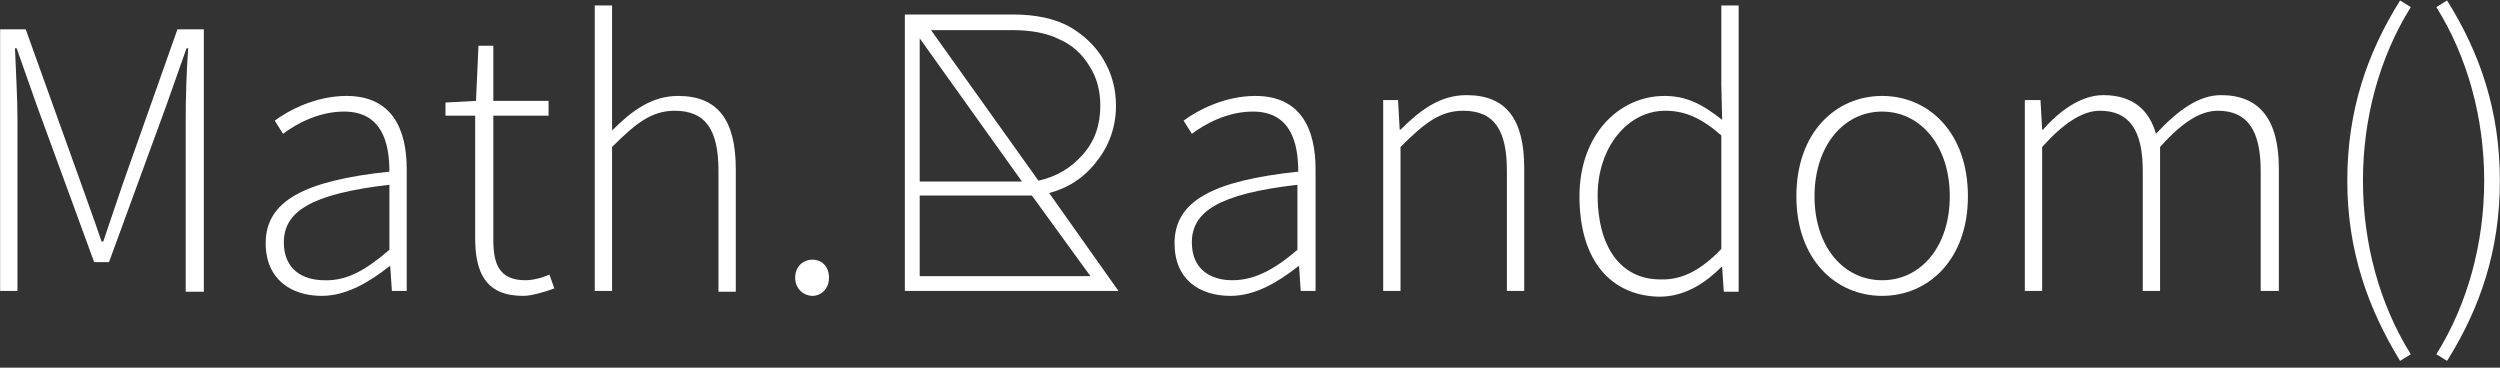 <svg width="170" height="25" viewBox="0 0 170 25" fill="none" xmlns="http://www.w3.org/2000/svg">
<rect x="0" y="0" width="170" height="25" fill="#333333" stroke="none"/>
<path d="M0.009 1.993H1.748L5.505 12.454C5.954 13.741 6.459 15.084 6.907 16.427H7.02C7.468 15.084 7.917 13.797 8.366 12.454L12.067 1.993H13.861V19.839H12.628V8.091C12.628 6.636 12.684 4.79 12.796 3.28H12.684L11.282 7.252L7.412 17.825H6.403L2.533 7.252L1.131 3.28H1.019C1.075 4.79 1.187 6.636 1.187 8.091V19.783H0.009V1.993Z" fill="white"/>
<path d="M18.067 16.538C18.067 13.685 20.647 12.287 26.48 11.671C26.48 9.713 25.975 7.587 23.395 7.587C21.657 7.587 20.142 8.427 19.245 9.098L18.684 8.203C19.582 7.531 21.432 6.524 23.563 6.524C26.648 6.524 27.657 8.762 27.657 11.504V19.783H26.648L26.536 18.105H26.48C25.134 19.168 23.563 20.119 21.881 20.119C19.806 20.119 18.067 19 18.067 16.538ZM26.48 16.986V12.566C21.096 13.182 19.301 14.413 19.301 16.483C19.301 18.329 20.591 19.056 22.049 19.056C23.563 19.112 24.853 18.385 26.48 16.986Z" fill="white"/>
<path d="M32.312 16.203V7.867H30.293V6.972L32.368 6.86L32.536 3.112H33.546V6.86H37.303V7.867H33.546V16.315C33.546 17.937 33.938 19.056 35.733 19.056C36.238 19.056 36.911 18.888 37.359 18.664L37.696 19.615C36.911 19.895 36.126 20.119 35.565 20.119C33.041 20.119 32.312 18.552 32.312 16.203Z" fill="white"/>
<path d="M40.444 0.371H41.621V8.874C42.967 7.531 44.313 6.524 46.108 6.524C48.8 6.524 50.034 8.147 50.034 11.504V19.839H48.856V11.615C48.856 8.874 48.015 7.531 45.884 7.531C44.313 7.531 43.248 8.371 41.621 9.993V19.783H40.444V0.371Z" fill="white"/>
<path d="M54.071 18.888C54.071 18.105 54.632 17.657 55.249 17.657C55.866 17.657 56.371 18.105 56.371 18.888C56.371 19.671 55.81 20.119 55.249 20.119C54.688 20.119 54.071 19.671 54.071 18.888Z" fill="white"/>
<path d="M76.055 19.783H61.53V0.986H68.877C70.447 0.986 71.737 1.266 72.746 1.825C73.7 2.385 74.485 3.112 75.046 4.063C75.606 5.014 75.887 6.021 75.887 7.196C75.887 8.594 75.438 9.881 74.597 10.944C73.756 12.063 72.634 12.79 71.344 13.126L76.055 19.783ZM62.54 2.608V12.343H69.494L62.54 2.608ZM62.54 18.776H74.148L70.167 13.294H69.325H62.54V18.776ZM63.269 1.993L70.615 12.287C71.849 12.007 72.802 11.448 73.644 10.496C74.485 9.545 74.821 8.427 74.821 7.196C74.821 6.189 74.597 5.294 74.092 4.511C73.588 3.671 72.915 3.056 72.017 2.664C71.232 2.273 70.167 2.049 68.877 2.049H63.269V1.993Z" fill="white"/>
<path d="M79.869 16.538C79.869 13.685 82.448 12.287 88.281 11.671C88.281 9.713 87.776 7.587 85.196 7.587C83.458 7.587 81.944 8.427 81.046 9.098L80.486 8.203C81.383 7.531 83.233 6.524 85.365 6.524C88.449 6.524 89.458 8.762 89.458 11.504V19.783H88.449L88.337 18.105H88.281C86.935 19.168 85.365 20.119 83.682 20.119C81.551 20.119 79.869 19 79.869 16.538ZM88.225 16.986V12.566C82.841 13.182 81.046 14.413 81.046 16.483C81.046 18.329 82.336 19.056 83.794 19.056C85.252 19.056 86.598 18.385 88.225 16.986Z" fill="white"/>
<path d="M94.057 6.804H95.067L95.179 8.818H95.235C96.581 7.476 97.927 6.469 99.721 6.469C102.413 6.469 103.647 8.091 103.647 11.448V19.783H102.469V11.615C102.469 8.874 101.628 7.531 99.497 7.531C97.927 7.531 96.861 8.371 95.235 9.993V19.783H94.057V6.804Z" fill="white"/>
<path d="M107.404 13.35C107.404 9.154 110.096 6.524 113.181 6.524C114.751 6.524 115.816 7.14 117.106 8.147L117.05 5.741V0.371H118.228V19.839H117.218L117.106 18.161H117.05C115.985 19.224 114.583 20.175 112.844 20.175C109.535 20.119 107.404 17.713 107.404 13.35ZM117.05 16.93V9.21C115.648 7.979 114.527 7.531 113.237 7.531C110.657 7.531 108.638 10.049 108.638 13.294C108.638 16.706 110.152 19 112.9 19C114.414 19.056 115.704 18.329 117.05 16.93Z" fill="white"/>
<path d="M122.154 13.35C122.154 8.986 124.845 6.524 127.986 6.524C131.127 6.524 133.818 8.986 133.818 13.35C133.818 17.657 131.127 20.119 127.986 20.119C124.845 20.119 122.154 17.657 122.154 13.35ZM132.585 13.35C132.585 9.937 130.622 7.587 127.986 7.587C125.35 7.587 123.387 9.937 123.387 13.35C123.387 16.762 125.35 19.056 127.986 19.056C130.622 19.056 132.585 16.762 132.585 13.35Z" fill="white"/>
<path d="M137.744 6.804H138.754L138.866 8.818H138.922C140.099 7.476 141.558 6.469 143.016 6.469C145.091 6.469 146.156 7.531 146.605 9.098C148.119 7.476 149.521 6.469 151.035 6.469C153.615 6.469 154.961 8.091 154.961 11.448V19.783H153.727V11.615C153.727 8.874 152.83 7.531 150.811 7.531C149.577 7.531 148.343 8.371 146.885 9.993V19.783H145.708V11.615C145.708 8.874 144.81 7.531 142.791 7.531C141.614 7.531 140.324 8.371 138.866 9.993V19.783H137.688V6.804H137.744Z" fill="white"/>
<path d="M159.616 12.287C159.616 7.531 160.962 3.615 163.205 0.035L163.934 0.483C161.803 3.895 160.681 8.035 160.681 12.287C160.681 16.538 161.803 20.678 163.934 24.091L163.205 24.538C161.018 20.958 159.616 17.042 159.616 12.287Z" fill="white"/>
<path d="M165.672 24.091C167.803 20.678 168.925 16.538 168.925 12.287C168.925 8.035 167.803 3.895 165.672 0.483L166.401 0.035C168.645 3.615 169.991 7.531 169.991 12.287C169.991 17.042 168.645 20.958 166.401 24.538L165.672 24.091Z" fill="white"/>
</svg>
